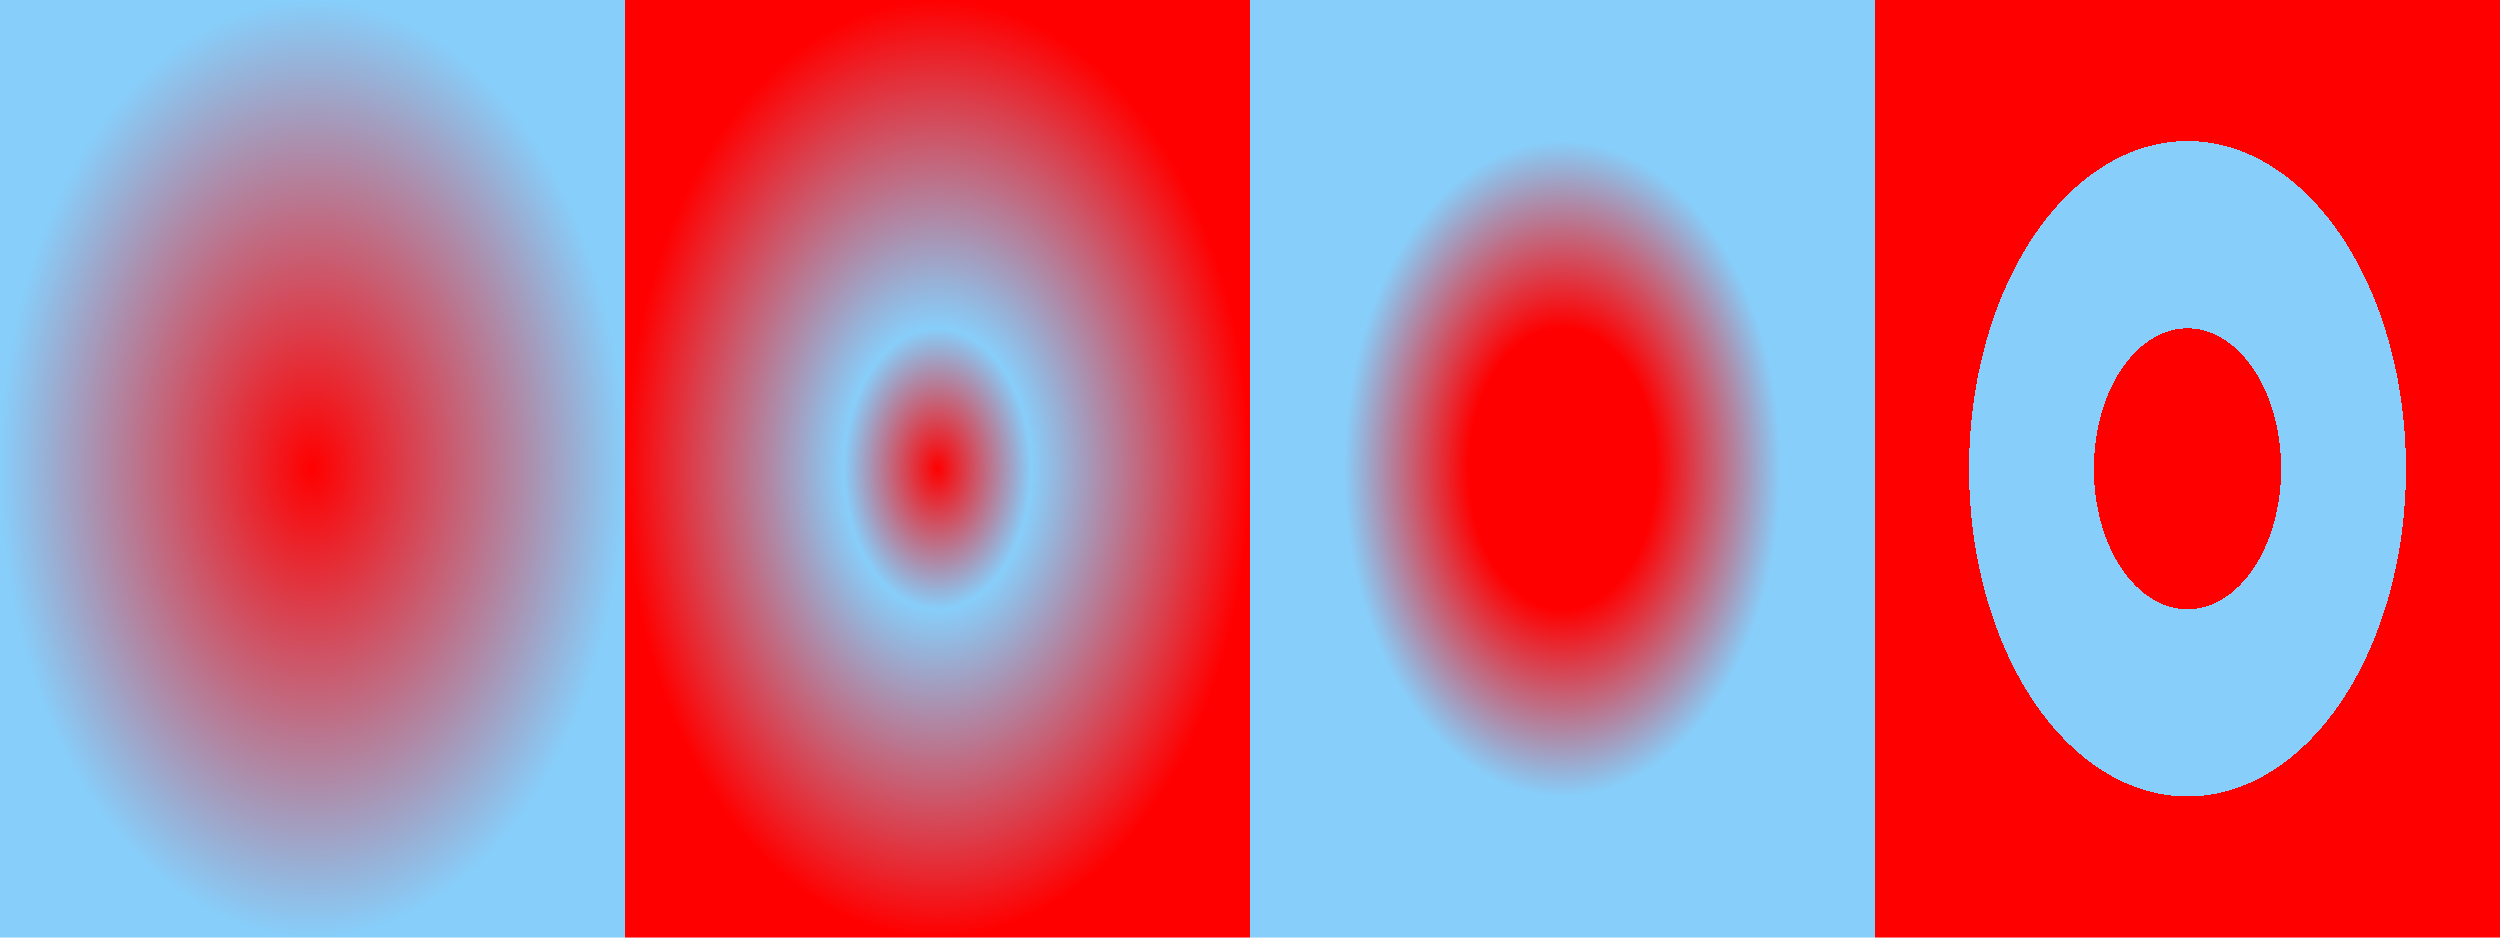 <svg xmlns="http://www.w3.org/2000/svg" 
     xmlns:xlink="http://www.w3.org/1999/xlink" 
     width="4in" height="1.5in"> 
    <title xml:lang="en">Rectangle Radial Gradients</title>
    <radialGradient id="red-blue">
        <stop stop-color="red" offset="0"/>
        <stop stop-color="lightSkyBlue" offset="1"/>
    </radialGradient>
    <radialGradient id="red-blue-2">
        <stop stop-color="red" offset="0"/>
        <stop stop-color="lightSkyBlue" offset="0.3"/>
        <stop stop-color="red" offset="1"/>
    </radialGradient>
    <radialGradient id="red-blue-3">
        <stop stop-color="red" offset="0.3"/>
        <stop stop-color="lightSkyBlue" offset="0.7"/>
    </radialGradient>
    <radialGradient id="red-blue-4">
        <stop stop-color="red" offset="0.3"/>
        <stop stop-color="lightSkyBlue" offset="0.3"/>
        <stop stop-color="lightSkyBlue" offset="0.7"/>
        <stop stop-color="red" offset="0.7"/>
    </radialGradient>
    <rect height="1.5in" width="1in" x="0%" fill="url(#red-blue)" />
    <rect height="1.5in" width="1in" x="25%" fill="url(#red-blue-2)" /> 
    <rect height="1.5in" width="1in" x="50%" fill="url(#red-blue-3)" />
    <rect height="1.5in" width="1in" x="75%" fill="url(#red-blue-4)" />
</svg>     